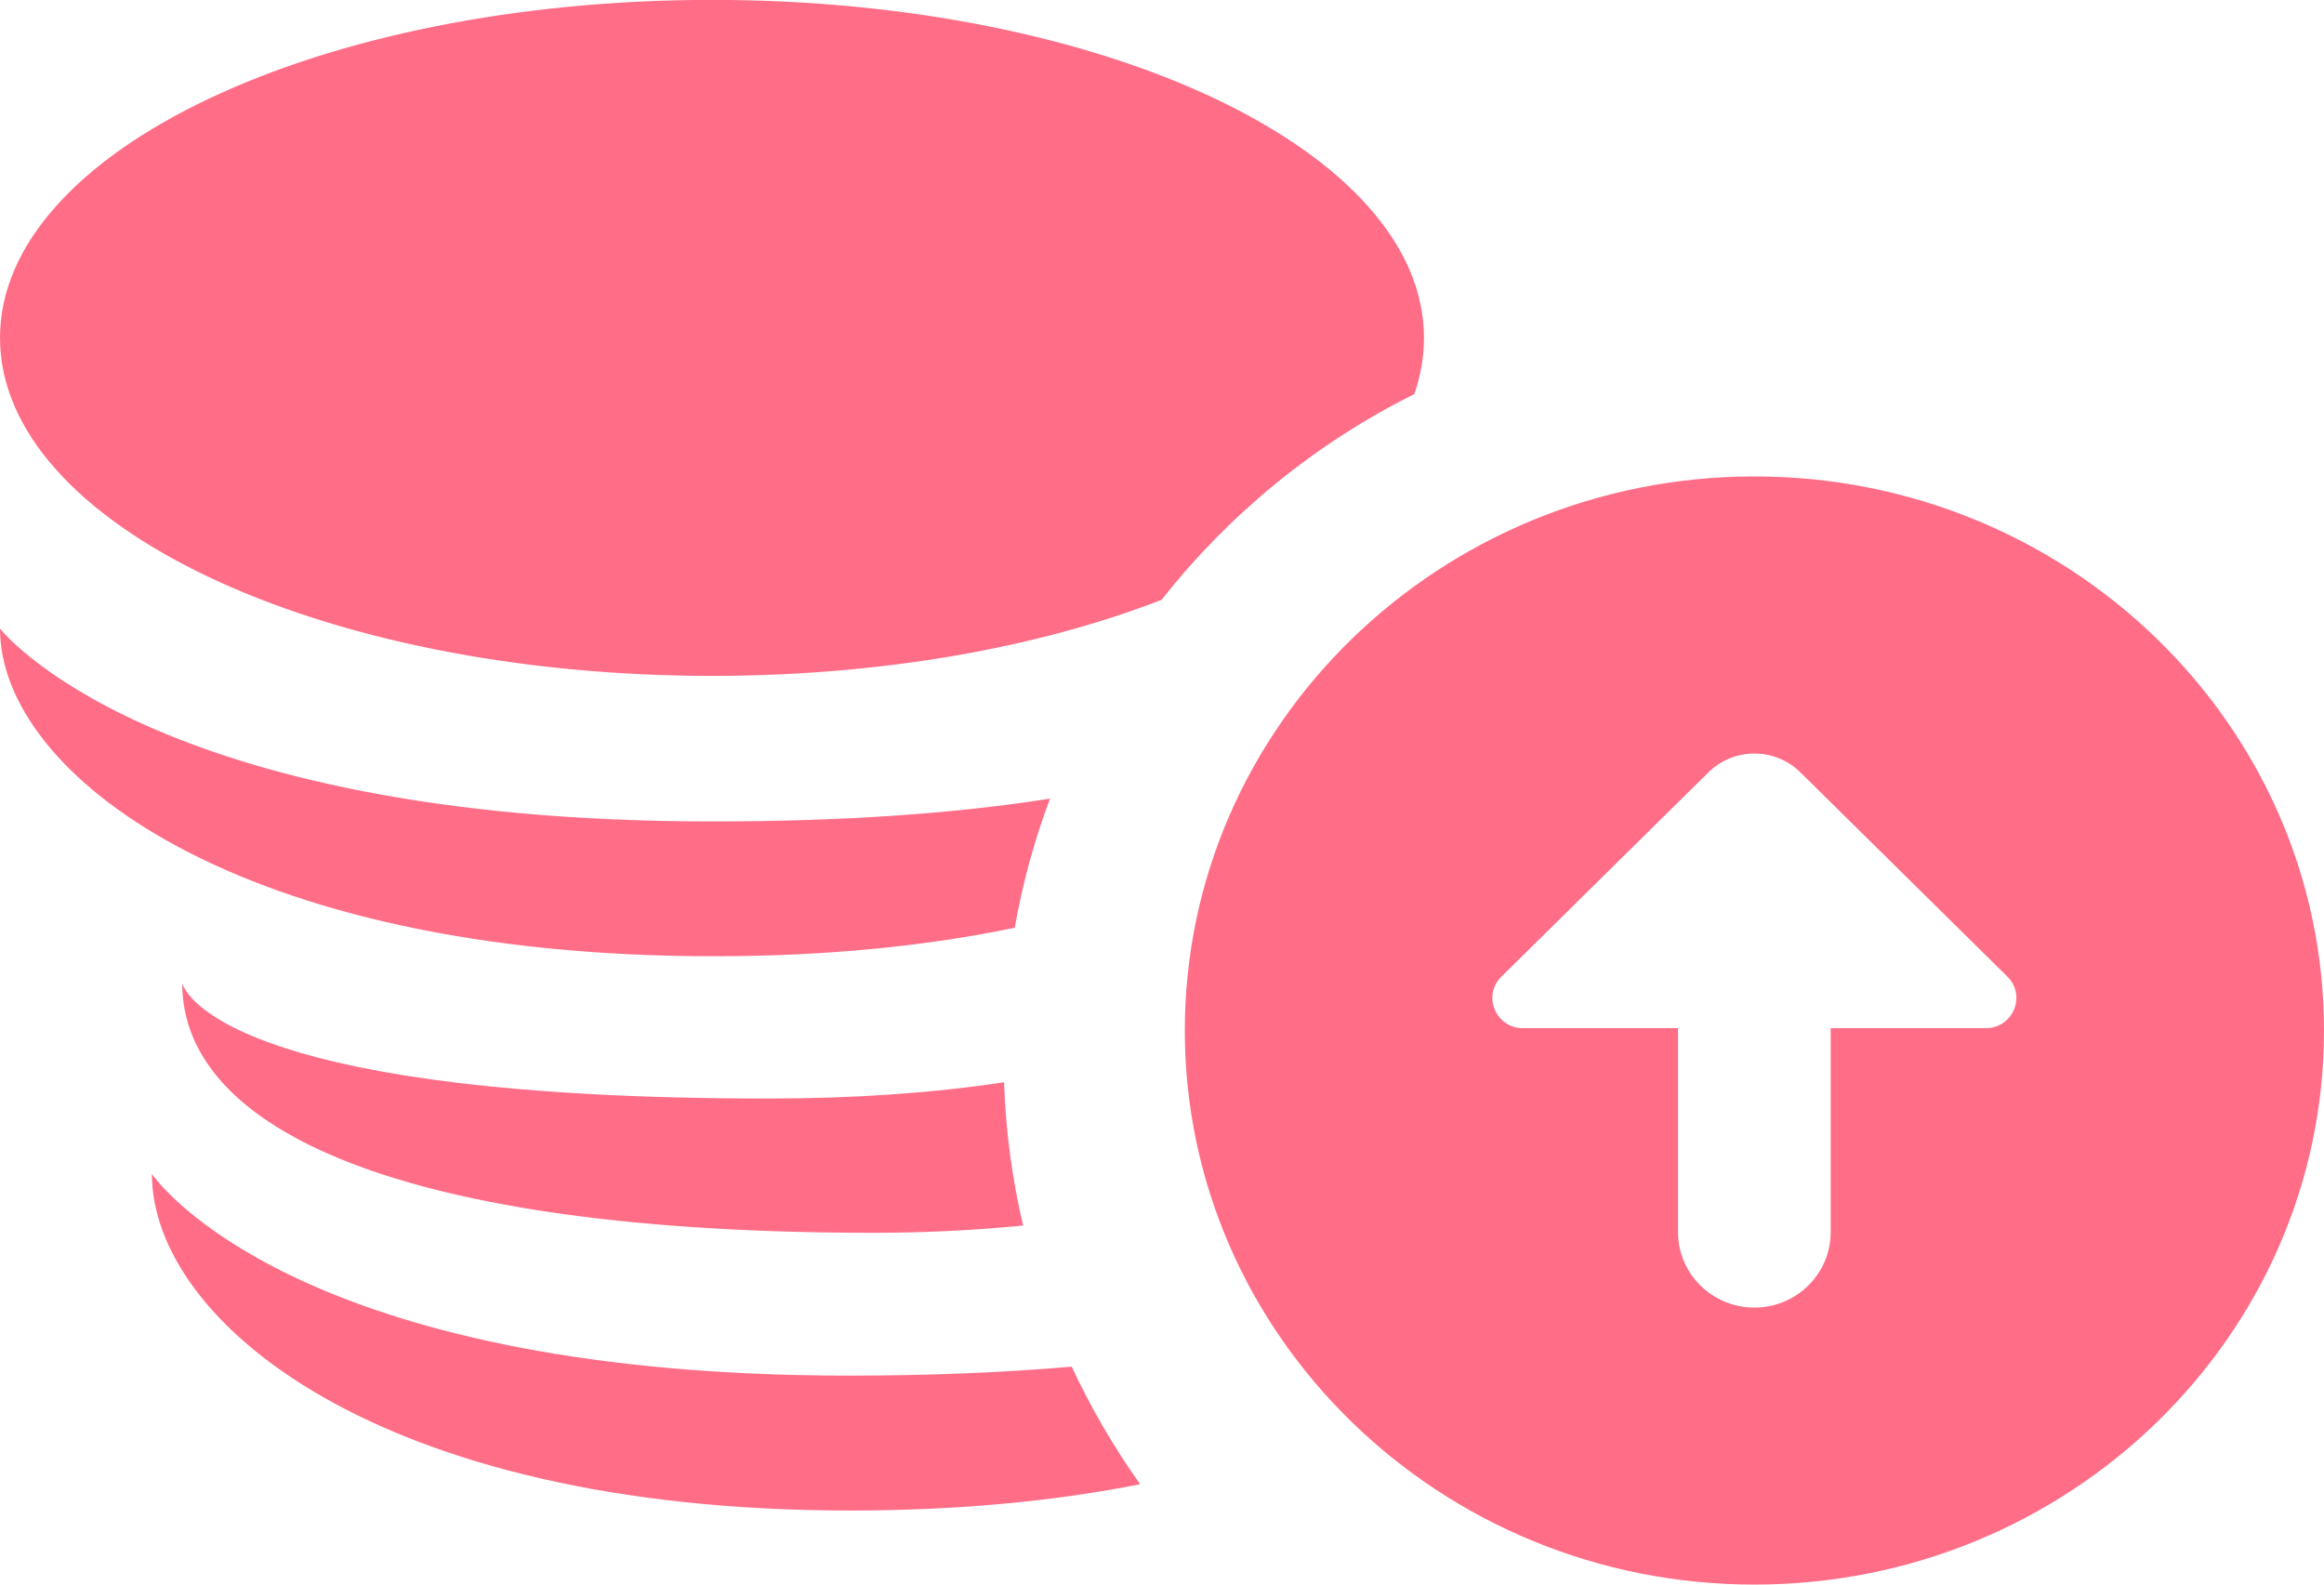 <svg xmlns="http://www.w3.org/2000/svg" width="22" height="15" viewBox="0 0 22 15">
    <g fill="none" fill-rule="evenodd">
        <g fill="#FF6D87">
            <g>
                <path d="M928.608 268.51c2.973 0 5.392 2.353 5.392 5.245S931.581 279 928.608 279c-2.973 0-5.392-2.353-5.392-5.245s2.419-5.245 5.392-5.245zm-15.167 6.606l.014.02c.163.213 1.594 1.886 6.58 1.886.763 0 1.467-.029 2.11-.085.183.392.4.764.648 1.113-.794.157-1.71.249-2.745.249-4.497 0-6.61-1.805-6.61-3.186l.003.003zm14.732-3.805l-1.96 1.934c-.183.18-.053.488.204.488h1.468v1.932c0 .393.324.713.723.713.398 0 .722-.32.722-.713v-1.932h1.468c.258 0 .387-.308.205-.488l-1.96-1.934c-.24-.237-.63-.237-.87 0zm-14.448 1.997l.001.004.006.014c.062.15.643 1.073 5.542 1.073.803 0 1.547-.051 2.231-.154.015.464.077.917.18 1.356-.453.045-.926.069-1.416.069-4.496 0-6.544-.982-6.544-2.362zM912 269.95s1.415 1.826 6.74 1.826c1.221 0 2.288-.072 3.2-.216-.148.391-.26.8-.334 1.222-.819.171-1.77.27-2.852.27-4.497 0-6.754-1.721-6.754-3.102zm6.74-5.951c3.724 0 6.74 1.432 6.74 3.2 0 .18-.031.358-.092.532-.935.465-1.751 1.133-2.392 1.947-1.158.45-2.64.72-4.256.72-3.724 0-6.74-1.432-6.74-3.2 0-1.767 3.016-3.199 6.74-3.199z" transform="translate(-1248, -566) translate(336, 302)"/>
            </g>
        </g>
    </g>
</svg>
